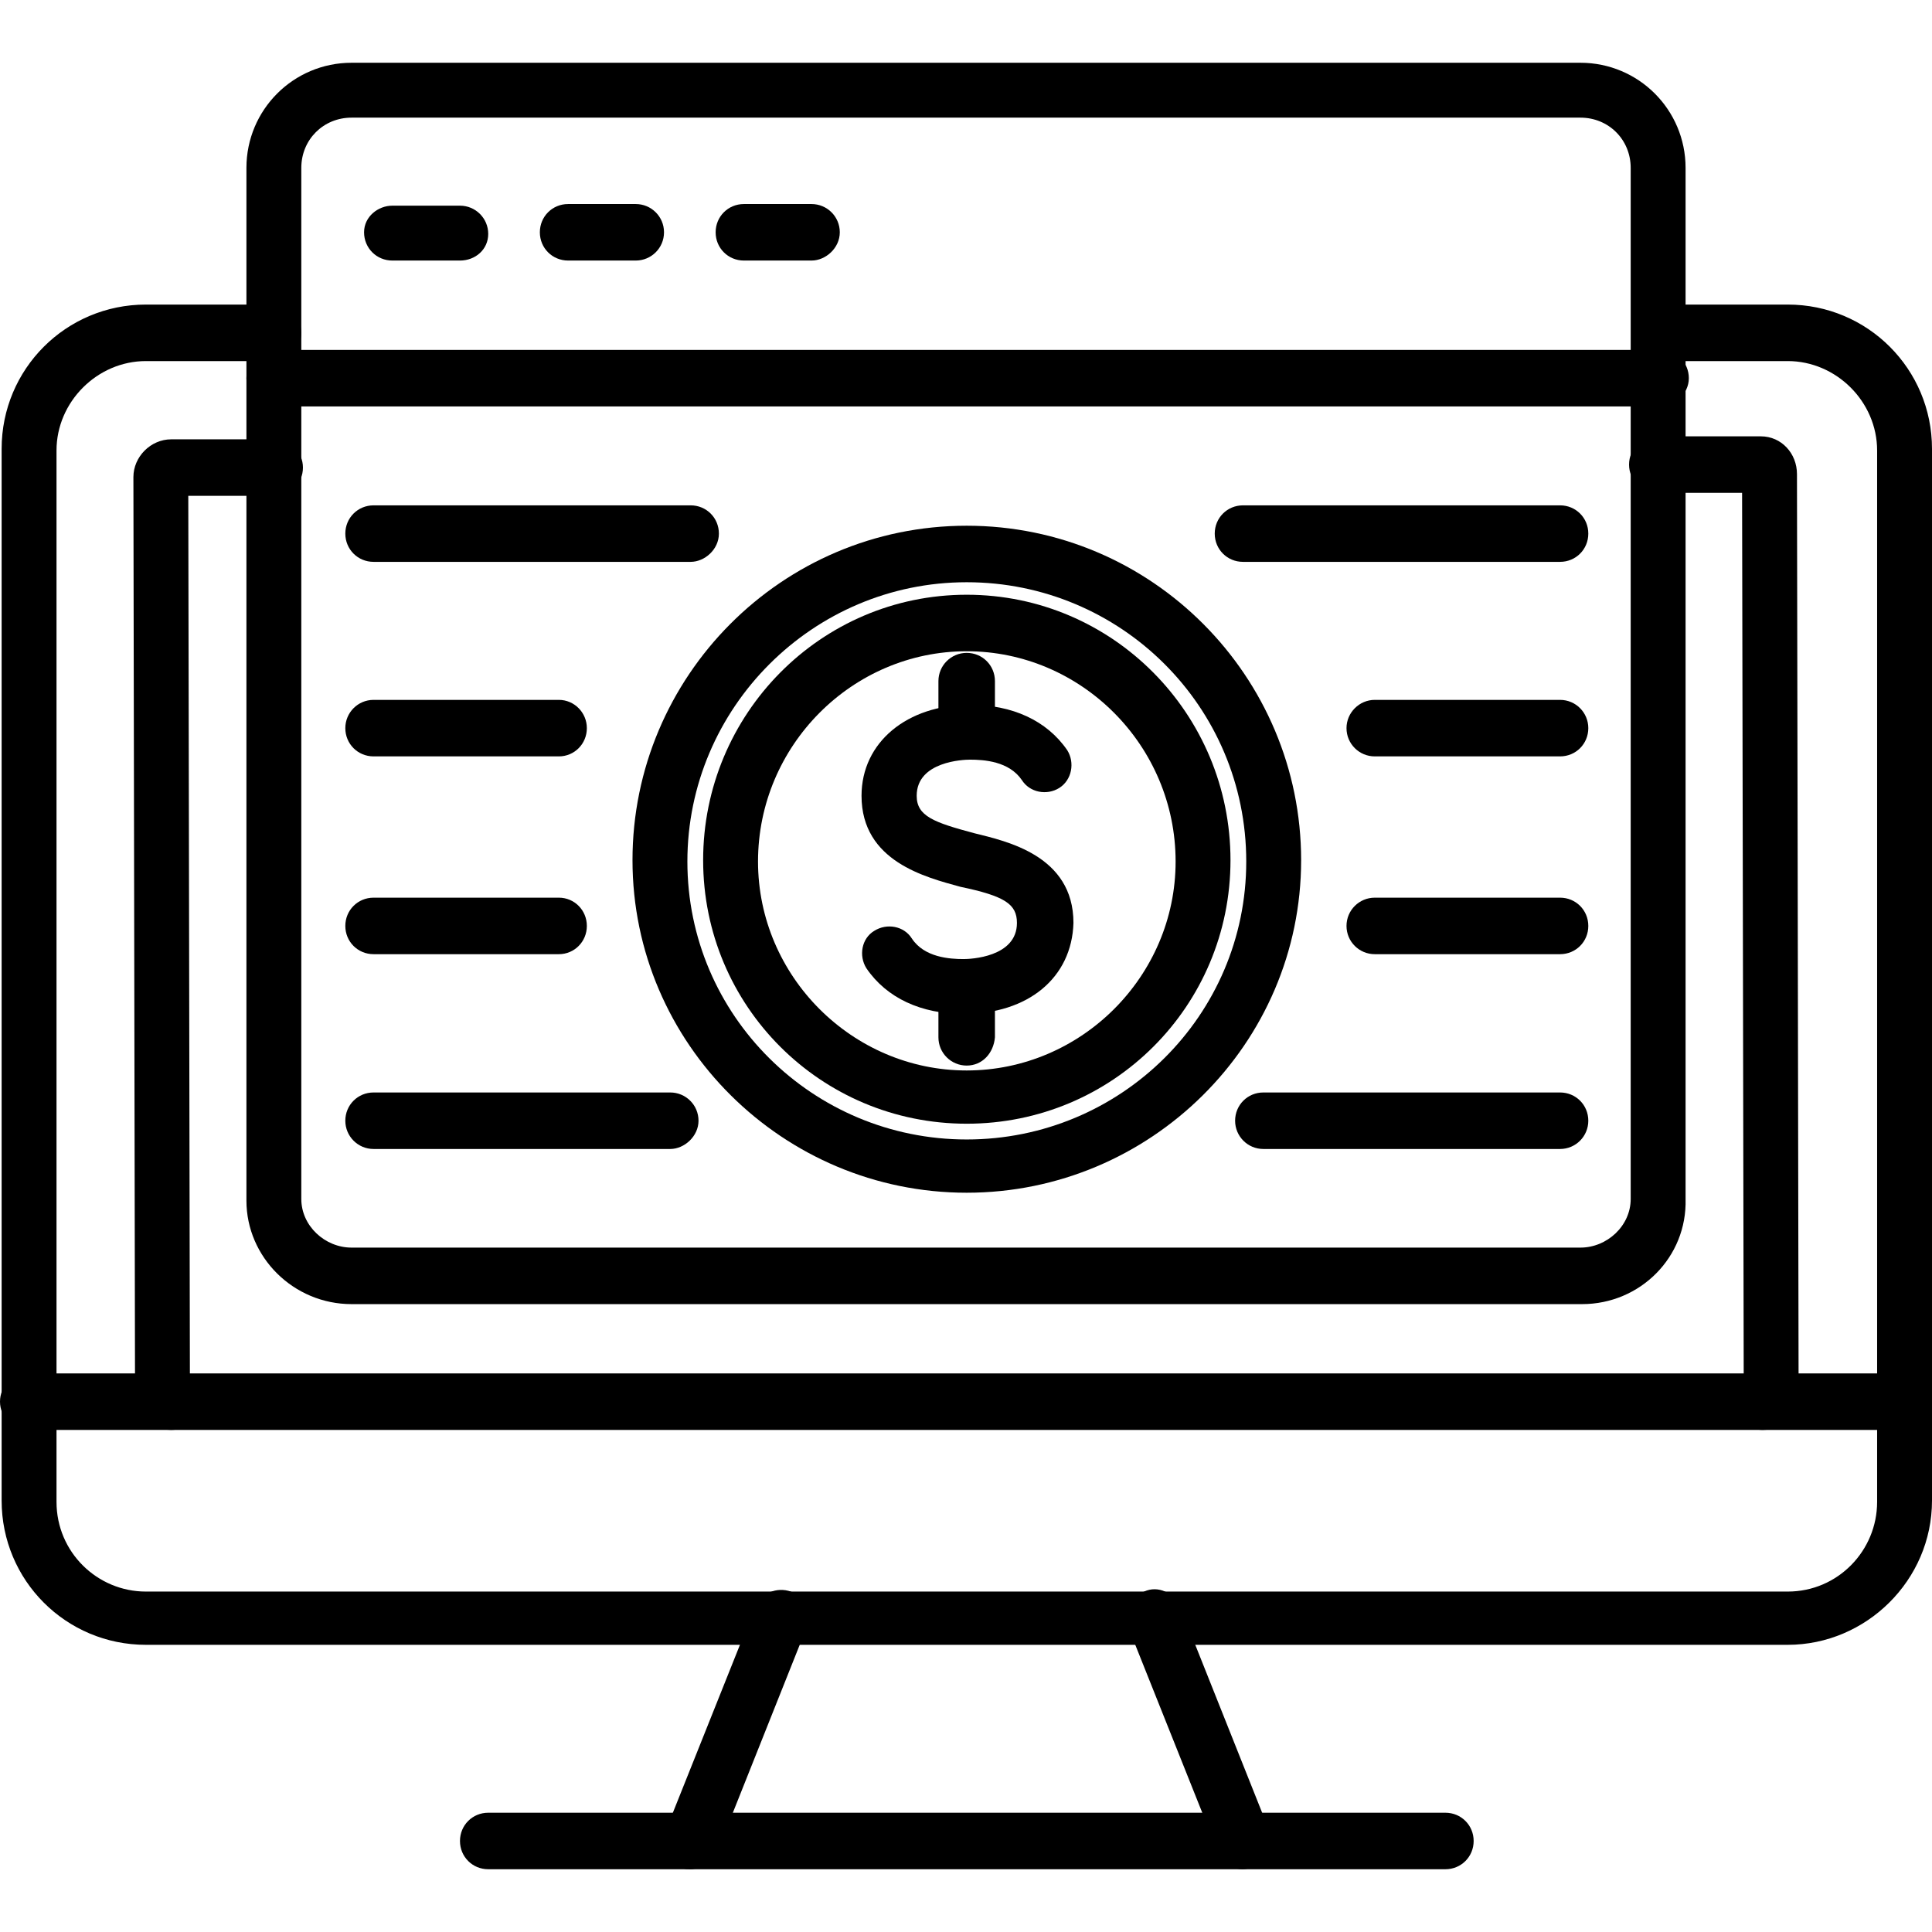 <?xml version="1.0" encoding="UTF-8"?>
<!DOCTYPE svg PUBLIC "-//W3C//DTD SVG 1.1//EN" "http://www.w3.org/Graphics/SVG/1.1/DTD/svg11.dtd">
<!-- Creator: CorelDRAW -->
<svg xmlns="http://www.w3.org/2000/svg" xml:space="preserve" width="7.111in" height="7.111in" version="1.1" style="shape-rendering:geometricPrecision; text-rendering:geometricPrecision; image-rendering:optimizeQuality; fill-rule:evenodd; clip-rule:evenodd"
viewBox="0 0 7111 7111"
 xmlns:xlink="http://www.w3.org/1999/xlink">
 <defs>
  <style type="text/css">
   <![CDATA[
    .fil0 {fill:black}
   ]]>
  </style>
 </defs>
 <g id="Layer_x0020_1">
  <g id="_564589624">
   <g>
    <g>
     <g>
      <path class="fil0" d="M5823 4800l-4529 0c-214,0 -387,-173 -387,-381l0 -3801c0,-214 173,-387 387,-387l4523 0c214,0 387,173 387,387l0 3795c6,214 -167,387 -381,387zm-4529 -4367c-104,0 -185,81 -185,185l0 3795c0,99 87,179 185,179l4523 0c98,0 185,-80 185,-179l0 -3795c0,-104 -81,-185 -185,-185l-4523 0z"/>
     </g>
     <g>
      <path class="fil0" d="M6106 1496l-5095 0c-58,0 -104,-46 -104,-104 0,-58 46,-104 104,-104l5101 0c58,0 104,46 104,104 0,58 -52,104 -110,104z"/>
     </g>
     <g>
      <path class="fil0" d="M1693 959l-249 0c-58,0 -104,-46 -104,-104 0,-58 52,-98 104,-98l249 0c57,0 104,46 104,104 0,57 -47,98 -104,98z"/>
     </g>
     <g>
      <path class="fil0" d="M2340 959l-249 0c-58,0 -104,-46 -104,-104 0,-58 46,-104 104,-104l249 0c57,0 104,46 104,104 0,58 -47,104 -104,104z"/>
     </g>
     <g>
      <path class="fil0" d="M2987 959l-249 0c-58,0 -104,-46 -104,-104 0,-58 46,-104 104,-104l249 0c57,0 104,46 104,104 0,58 -52,104 -104,104z"/>
     </g>
     <g>
      <path class="fil0" d="M6580 6054l-6043 0c-294,0 -531,-237 -531,-531l0 -3871c0,-294 237,-531 531,-531l468 0c58,0 104,46 104,104 0,57 -46,104 -104,104l-468 0c-179,0 -329,150 -329,329l0 3870c0,185 150,330 329,330l6043 0c185,0 329,-151 329,-330l0 -3870c0,-179 -150,-329 -329,-329l-468 0c-58,0 -104,-47 -104,-104 0,-58 46,-104 104,-104l468 0c294,0 531,237 531,531l0 3871c0,294 -243,531 -531,531z"/>
     </g>
     <g>
      <path class="fil0" d="M6487 5263c-58,0 -104,-47 -104,-104 0,-29 18,-58 35,-81l-6 -3264 -312 0c-58,0 -104,-46 -104,-104 0,-58 46,-104 104,-104l381 0c76,0 133,63 133,139l6 3373c6,87 -58,145 -133,145zm0 -3443l0 0 0 0zm-69 -64c0,0 0,0 0,0l0 0zm-5788 3507c-75,0 -133,-64 -133,-133l-6 -3374c0,-75 64,-139 139,-139l381 0c58,0 104,47 104,104 0,58 -46,104 -104,104l-318 0 6 3270c23,17 35,46 35,75 0,52 -47,93 -104,93zm69 -133l0 0c0,0 0,0 0,0z"/>
     </g>
     <g>
      <path class="fil0" d="M4575 6880c-40,0 -81,-23 -92,-63l-330 -827c-23,-52 6,-109 58,-132 52,-24 110,5 133,57l329 826c23,52 -5,110 -57,133 -12,0 -29,6 -41,6zm-2033 0c-12,0 -23,0 -35,-6 -52,-23 -75,-81 -58,-133l330 -826c23,-52 80,-75 132,-57 52,23 76,80 58,132l-329 826c-23,35 -64,64 -98,64z"/>
     </g>
     <g>
      <path class="fil0" d="M7007 5263l-6903 0c-58,0 -104,-47 -104,-104 0,-58 46,-104 104,-104l6903 0c58,0 104,46 104,104 0,57 -46,104 -104,104z"/>
     </g>
     <g>
      <path class="fil0" d="M5320 6880l-3523 0c-58,0 -104,-46 -104,-104 0,-58 46,-104 104,-104l3523 0c58,0 104,46 104,104 0,58 -46,104 -104,104z"/>
     </g>
    </g>
    <g>
     <g>
      <path class="fil0" d="M3558 4136c-537,0 -970,-433 -970,-970 0,-538 433,-977 970,-977 538,0 971,439 971,977 0,537 -433,970 -971,970zm0 -1739c-421,0 -768,347 -768,774 0,422 347,769 768,769 422,0 769,-347 769,-769 0,-427 -347,-774 -769,-774z"/>
     </g>
     <g>
      <path class="fil0" d="M3547 3732c-156,0 -283,-58 -358,-168 -29,-46 -18,-110 29,-138 46,-29 109,-18 138,28 46,70 139,76 191,76 23,0 196,-6 196,-133 0,-70 -46,-99 -208,-133 -127,-35 -364,-93 -364,-335 0,-197 168,-335 399,-335 156,0 283,58 358,167 29,46 17,110 -29,139 -46,29 -109,17 -138,-29 -47,-69 -139,-75 -191,-75 -23,0 -196,6 -196,133 0,75 63,98 213,138 116,29 364,81 364,330 -6,202 -167,335 -404,335z"/>
     </g>
     <g>
      <path class="fil0" d="M3558 3922c-57,0 -104,-46 -104,-104l0 -184c0,-58 47,-104 104,-104 58,0 104,46 104,104l0 184c-5,58 -46,104 -104,104zm0 -1126c-57,0 -104,-46 -104,-104l0 -185c0,-58 47,-104 104,-104 58,0 104,46 104,104l0 185c-5,63 -46,104 -104,104z"/>
     </g>
     <g>
      <path class="fil0" d="M3558 4390c-675,0 -1230,-548 -1230,-1224 0,-676 549,-1231 1230,-1231 682,0 1231,555 1231,1231 0,676 -555,1224 -1231,1224zm0 -2247c-566,0 -1028,462 -1028,1028 0,567 462,1023 1028,1023 567,0 1029,-456 1029,-1023 0,-571 -462,-1028 -1029,-1028z"/>
     </g>
    </g>
    <g>
     <g>
      <g>
       <path class="fil0" d="M2542 2068l-1167 0c-58,0 -104,-46 -104,-104 0,-58 46,-104 104,-104l1167 0c58,0 104,46 104,104 0,58 -52,104 -104,104z"/>
      </g>
      <g>
       <path class="fil0" d="M2057 2784l-682 0c-58,0 -104,-46 -104,-104 0,-57 46,-104 104,-104l682 0c57,0 103,47 103,104 0,58 -46,104 -103,104z"/>
      </g>
      <g>
       <path class="fil0" d="M2057 3512l-682 0c-58,0 -104,-46 -104,-104 0,-58 46,-104 104,-104l682 0c57,0 103,46 103,104 0,58 -46,104 -103,104z"/>
      </g>
      <g>
       <path class="fil0" d="M2467 4229l-1092 0c-58,0 -104,-47 -104,-104 0,-58 46,-104 104,-104l1092 0c57,0 104,46 104,104 0,57 -52,104 -104,104z"/>
      </g>
     </g>
     <g>
      <g>
       <path class="fil0" d="M5742 2068l-1167 0c-58,0 -104,-46 -104,-104 0,-58 46,-104 104,-104l1167 0c58,0 104,46 104,104 0,58 -46,104 -104,104z"/>
      </g>
      <g>
       <path class="fil0" d="M5742 2784l-682 0c-57,0 -104,-46 -104,-104 0,-57 47,-104 104,-104l682 0c58,0 104,47 104,104 0,58 -46,104 -104,104z"/>
      </g>
      <g>
       <path class="fil0" d="M5742 3512l-682 0c-57,0 -104,-46 -104,-104 0,-58 47,-104 104,-104l682 0c58,0 104,46 104,104 0,58 -46,104 -104,104z"/>
      </g>
      <g>
       <path class="fil0" d="M5742 4229l-1092 0c-58,0 -104,-47 -104,-104 0,-58 46,-104 104,-104l1092 0c58,0 104,46 104,104 0,57 -46,104 -104,104z"/>
      </g>
     </g>
    </g>
   </g>
  </g>
 </g>
</svg>

